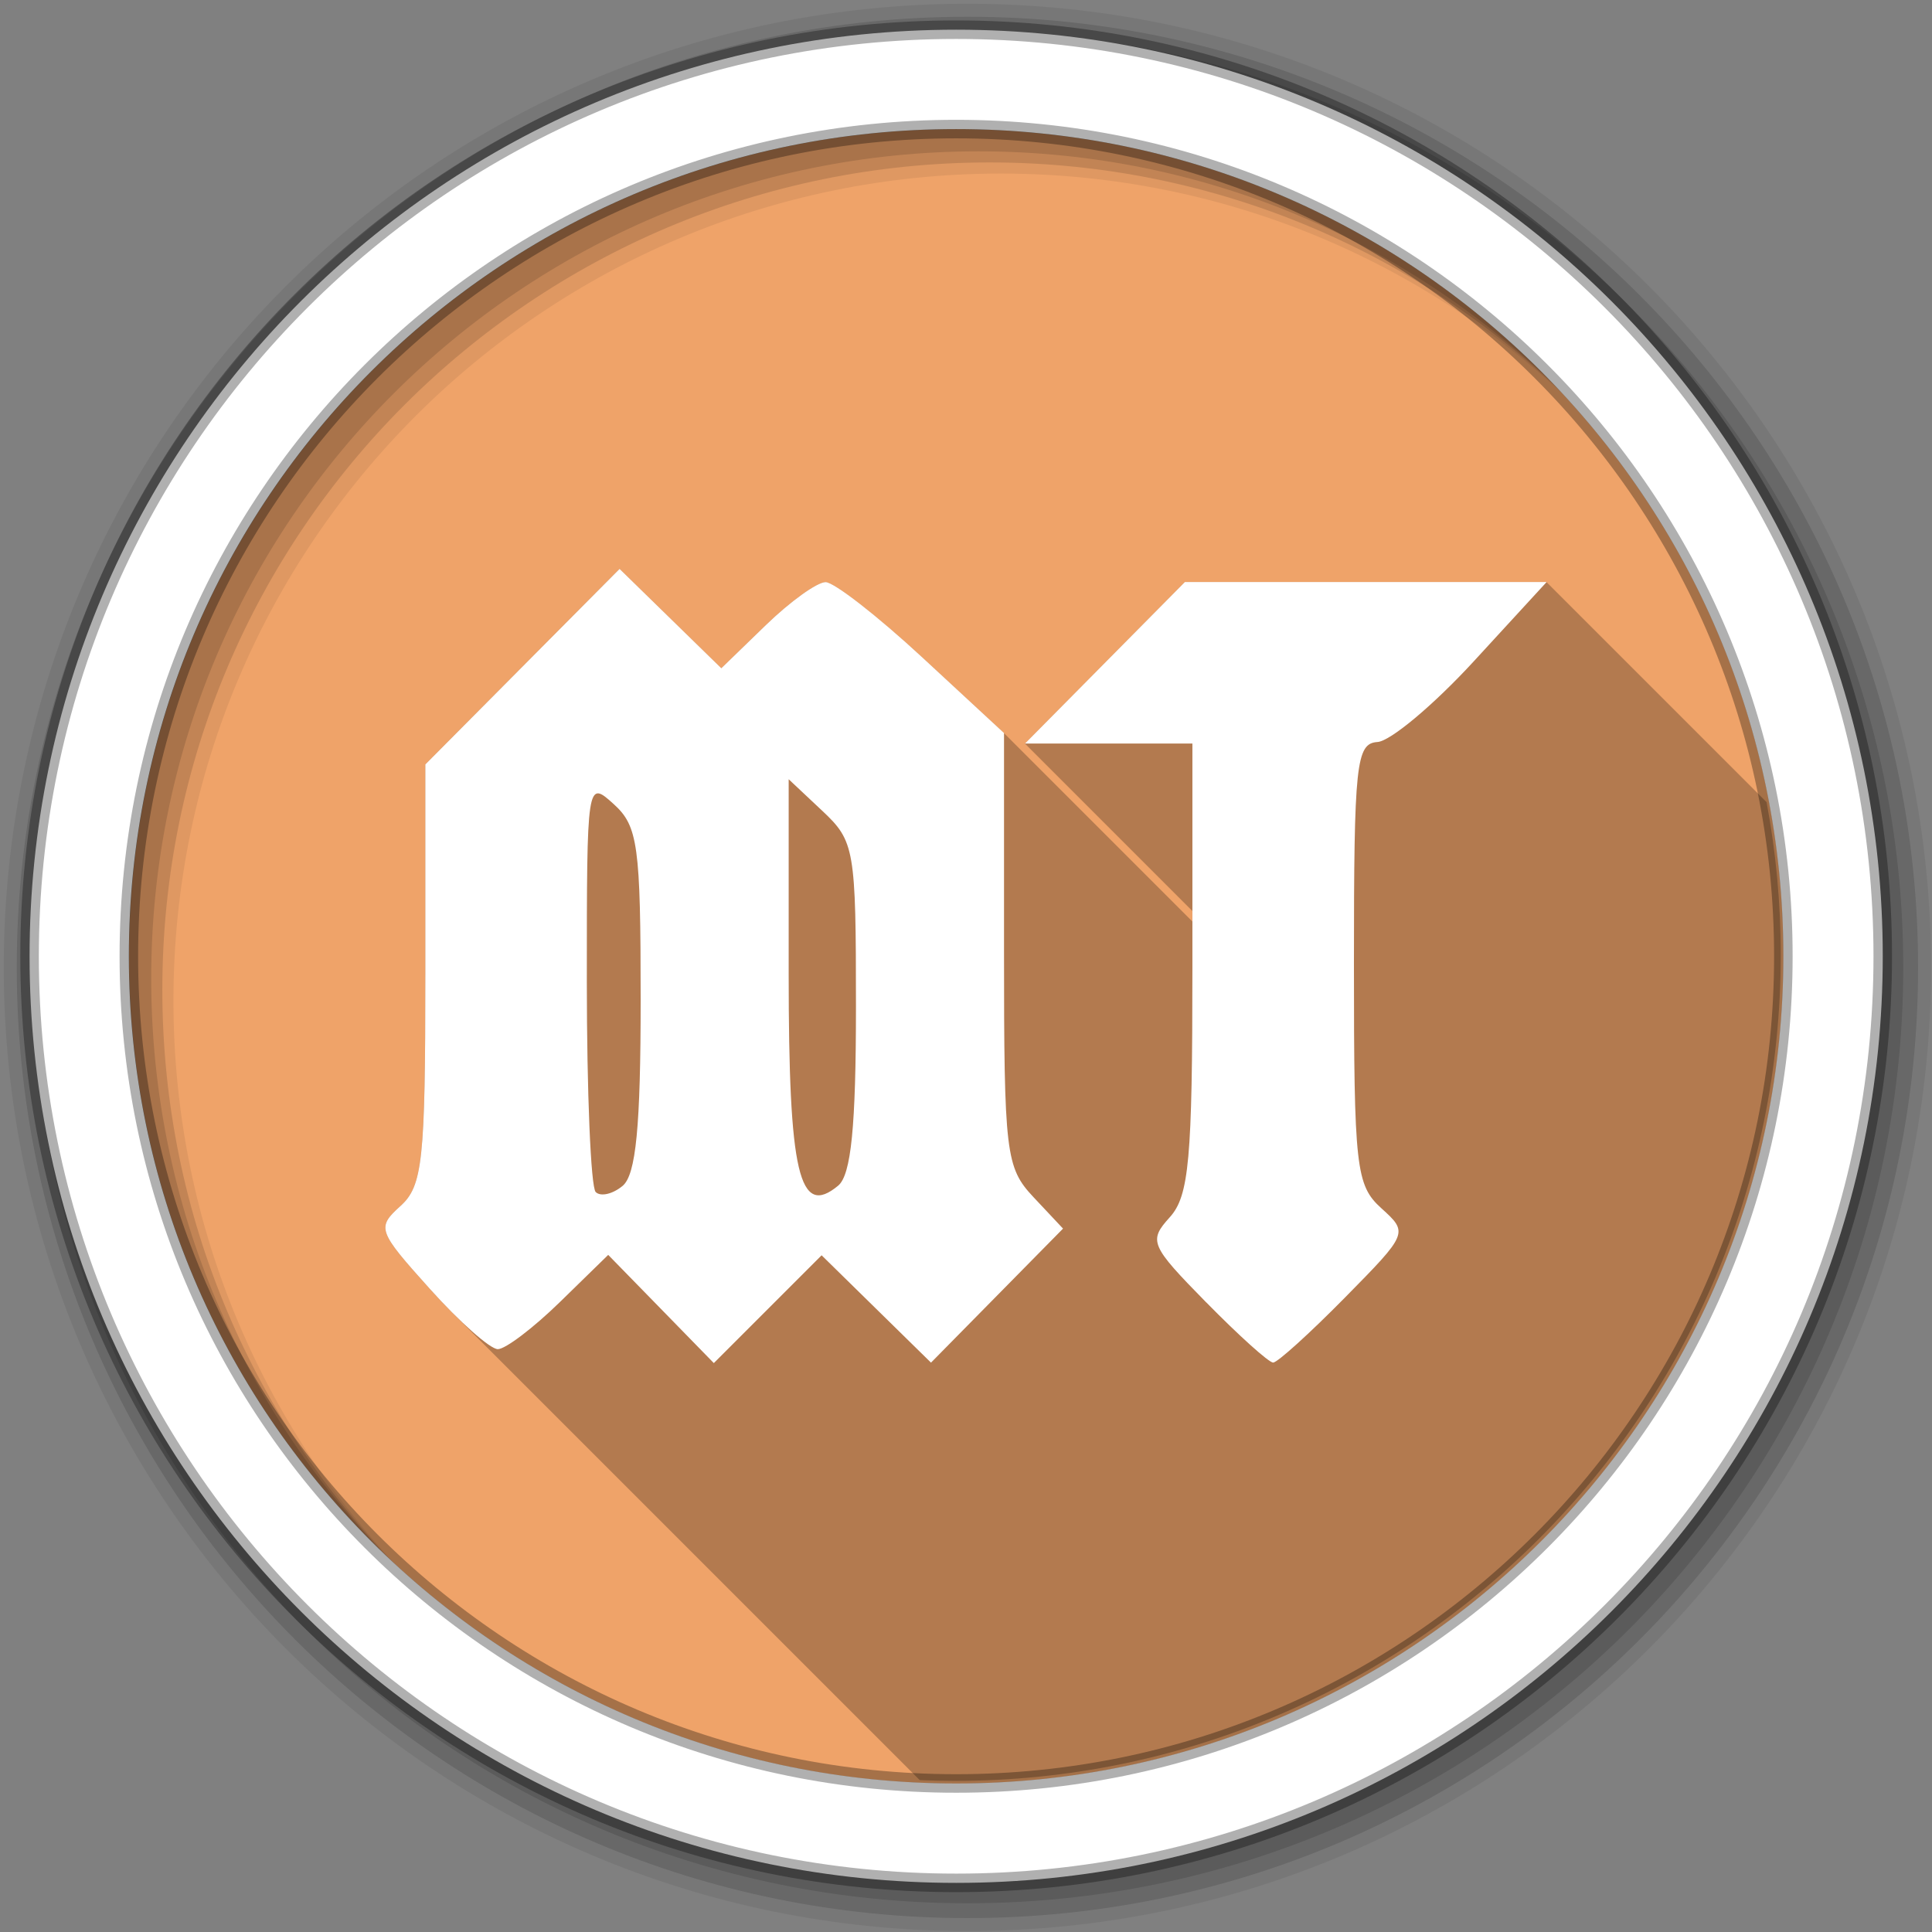 <svg height="512" viewBox="0 0 135.47 135.47" width="512" xmlns="http://www.w3.org/2000/svg">
 <rect x="0" y="0" width="135.47" height="135.47" fill="#808080" stroke="none"/>
 <g transform="translate(104.775 -83.368)">
  <g fill-rule="evenodd" transform="matrix(.265 0 0 .265 -104.775 83.368)">
   <path d="m471.93 253.06c0 120.9-98.01 218.9-218.9 218.9-120.9 0-218.9-98.01-218.9-218.9 0-120.9 98.01-218.9 218.9-218.9 120.9 0 218.9 98.01 218.9 218.9" fill="#efa369"/>
   <g transform="matrix(3.543 0 0 3.543 -.004 0)">
    <path d="m72.25.282c-39.746 0-71.967 32.22-71.967 71.967 0 39.746 32.22 71.967 71.967 71.967 39.746 0 71.967-32.22 71.967-71.967 0-39.746-32.22-71.967-71.967-71.967m2.491 12.681c34.12 0 61.777 27.657 61.777 61.777 0 34.12-27.657 61.777-61.777 61.777-34.12 0-61.786-27.657-61.786-61.777 0-34.12 27.666-61.777 61.786-61.777" fill-opacity=".067"/>
    <g fill-opacity=".129">
     <path d="m72.25 1.251c-39.21 0-70.998 31.787-70.998 70.998 0 39.21 31.787 70.998 70.998 70.998 39.21 0 70.998-31.787 70.998-70.998 0-39.21-31.787-70.998-70.998-70.998m1.661 10.881c34.12 0 61.777 27.657 61.777 61.777 0 34.12-27.657 61.777-61.777 61.777-34.12 0-61.786-27.657-61.786-61.777 0-34.12 27.666-61.777 61.786-61.777"/>
     <path d="m72.25 2.358c-38.6 0-69.891 31.29-69.891 69.891 0 38.6 31.29 69.891 69.891 69.891 38.6 0 69.891-31.29 69.891-69.891 0-38.6-31.29-69.891-69.891-69.891m.83 8.944c34.12 0 61.777 27.657 61.777 61.777 0 34.12-27.657 61.777-61.777 61.777-34.12 0-61.786-27.657-61.786-61.777 0-34.12 27.666-61.777 61.786-61.777"/>
    </g>
    <path d="m71.41 2.218c-38.22 0-69.2 30.981-69.2 69.2 0 38.22 30.981 69.2 69.2 69.2 38.22 0 69.2-30.981 69.2-69.2 0-38.22-30.981-69.2-69.2-69.2zm0 7.422c34.12 0 61.777 27.657 61.777 61.777 0 34.12-27.657 61.777-61.777 61.777-34.12 0-61.786-27.657-61.786-61.777 0-34.12 27.666-61.777 61.786-61.777" fill="#ffffff" stroke="#000000" stroke-opacity=".31" stroke-width="1.384"/>
   </g>
  </g>
  <path d="m-61.333 123.256l-6.809 6.855-6.81 6.855v14.695c0 13.092-.19 14.864-1.744 16.272-1.68 1.52-1.603 1.733 2.057 5.808.542.604 1.088 1.179 1.609 1.7l32.747 32.747c.814.034 1.632.055 2.455.055 31.985 0 57.917-25.929 57.917-57.917 0-3.66-.343-7.239-.993-10.71l-15.428-15.428h-25.366l-5.604 5.662-5.601 5.662 11.737 11.737v.734l-13.211-13.211-5.716-5.292c-3.144-2.91-6.202-5.292-6.796-5.292-.595 0-2.483 1.359-4.196 3.019l-3.114 3.019-3.567-3.483-3.567-3.483" opacity=".25"/>
  <path d="m-58.425 175.152l-3.703-3.792-3.385 3.305c-1.863 1.818-3.821 3.305-4.355 3.305-.534 0-2.68-1.903-4.77-4.23-3.662-4.075-3.736-4.288-2.057-5.808 1.554-1.406 1.744-3.18 1.744-16.272v-14.692l6.81-6.855 6.81-6.855 3.567 3.483 3.567 3.483 3.115-3.019c1.713-1.661 3.601-3.019 4.196-3.019.595 0 3.653 2.381 6.796 5.291l5.716 5.291v15.171c0 14.317.116 15.295 2.069 17.375l2.069 2.203-4.629 4.699-4.629 4.699-3.835-3.763-3.835-3.763-3.779 3.779-3.779 3.779zm-1.428-21.686c0-10.807-.188-12.176-1.887-13.713-1.879-1.701-1.887-1.648-1.887 12.435 0 7.779.279 14.422.621 14.764.342.342 1.191.148 1.887-.43.938-.778 1.266-4.164 1.266-13.057m15.097.49c0-11.063-.093-11.602-2.359-13.731l-2.359-2.216v13.658c0 14.003.728 17.116 3.469 14.84.911-.756 1.249-4.149 1.249-12.552m24.561 20.738c-3.929-4.003-4.06-4.31-2.556-5.972 1.352-1.494 1.586-4.073 1.586-17.484v-15.732h-11.737l5.604-5.662 5.604-5.662h25.366l-5.104 5.555c-2.807 3.055-5.847 5.604-6.755 5.662-1.501.097-1.651 1.511-1.651 15.53 0 14.306.139 15.549 1.917 17.158 1.909 1.728 1.899 1.754-2.56 6.28-2.462 2.5-4.723 4.546-5.023 4.546-.301 0-2.41-1.899-4.688-4.22" fill="#ffffff"/>
 </g>
</svg>
